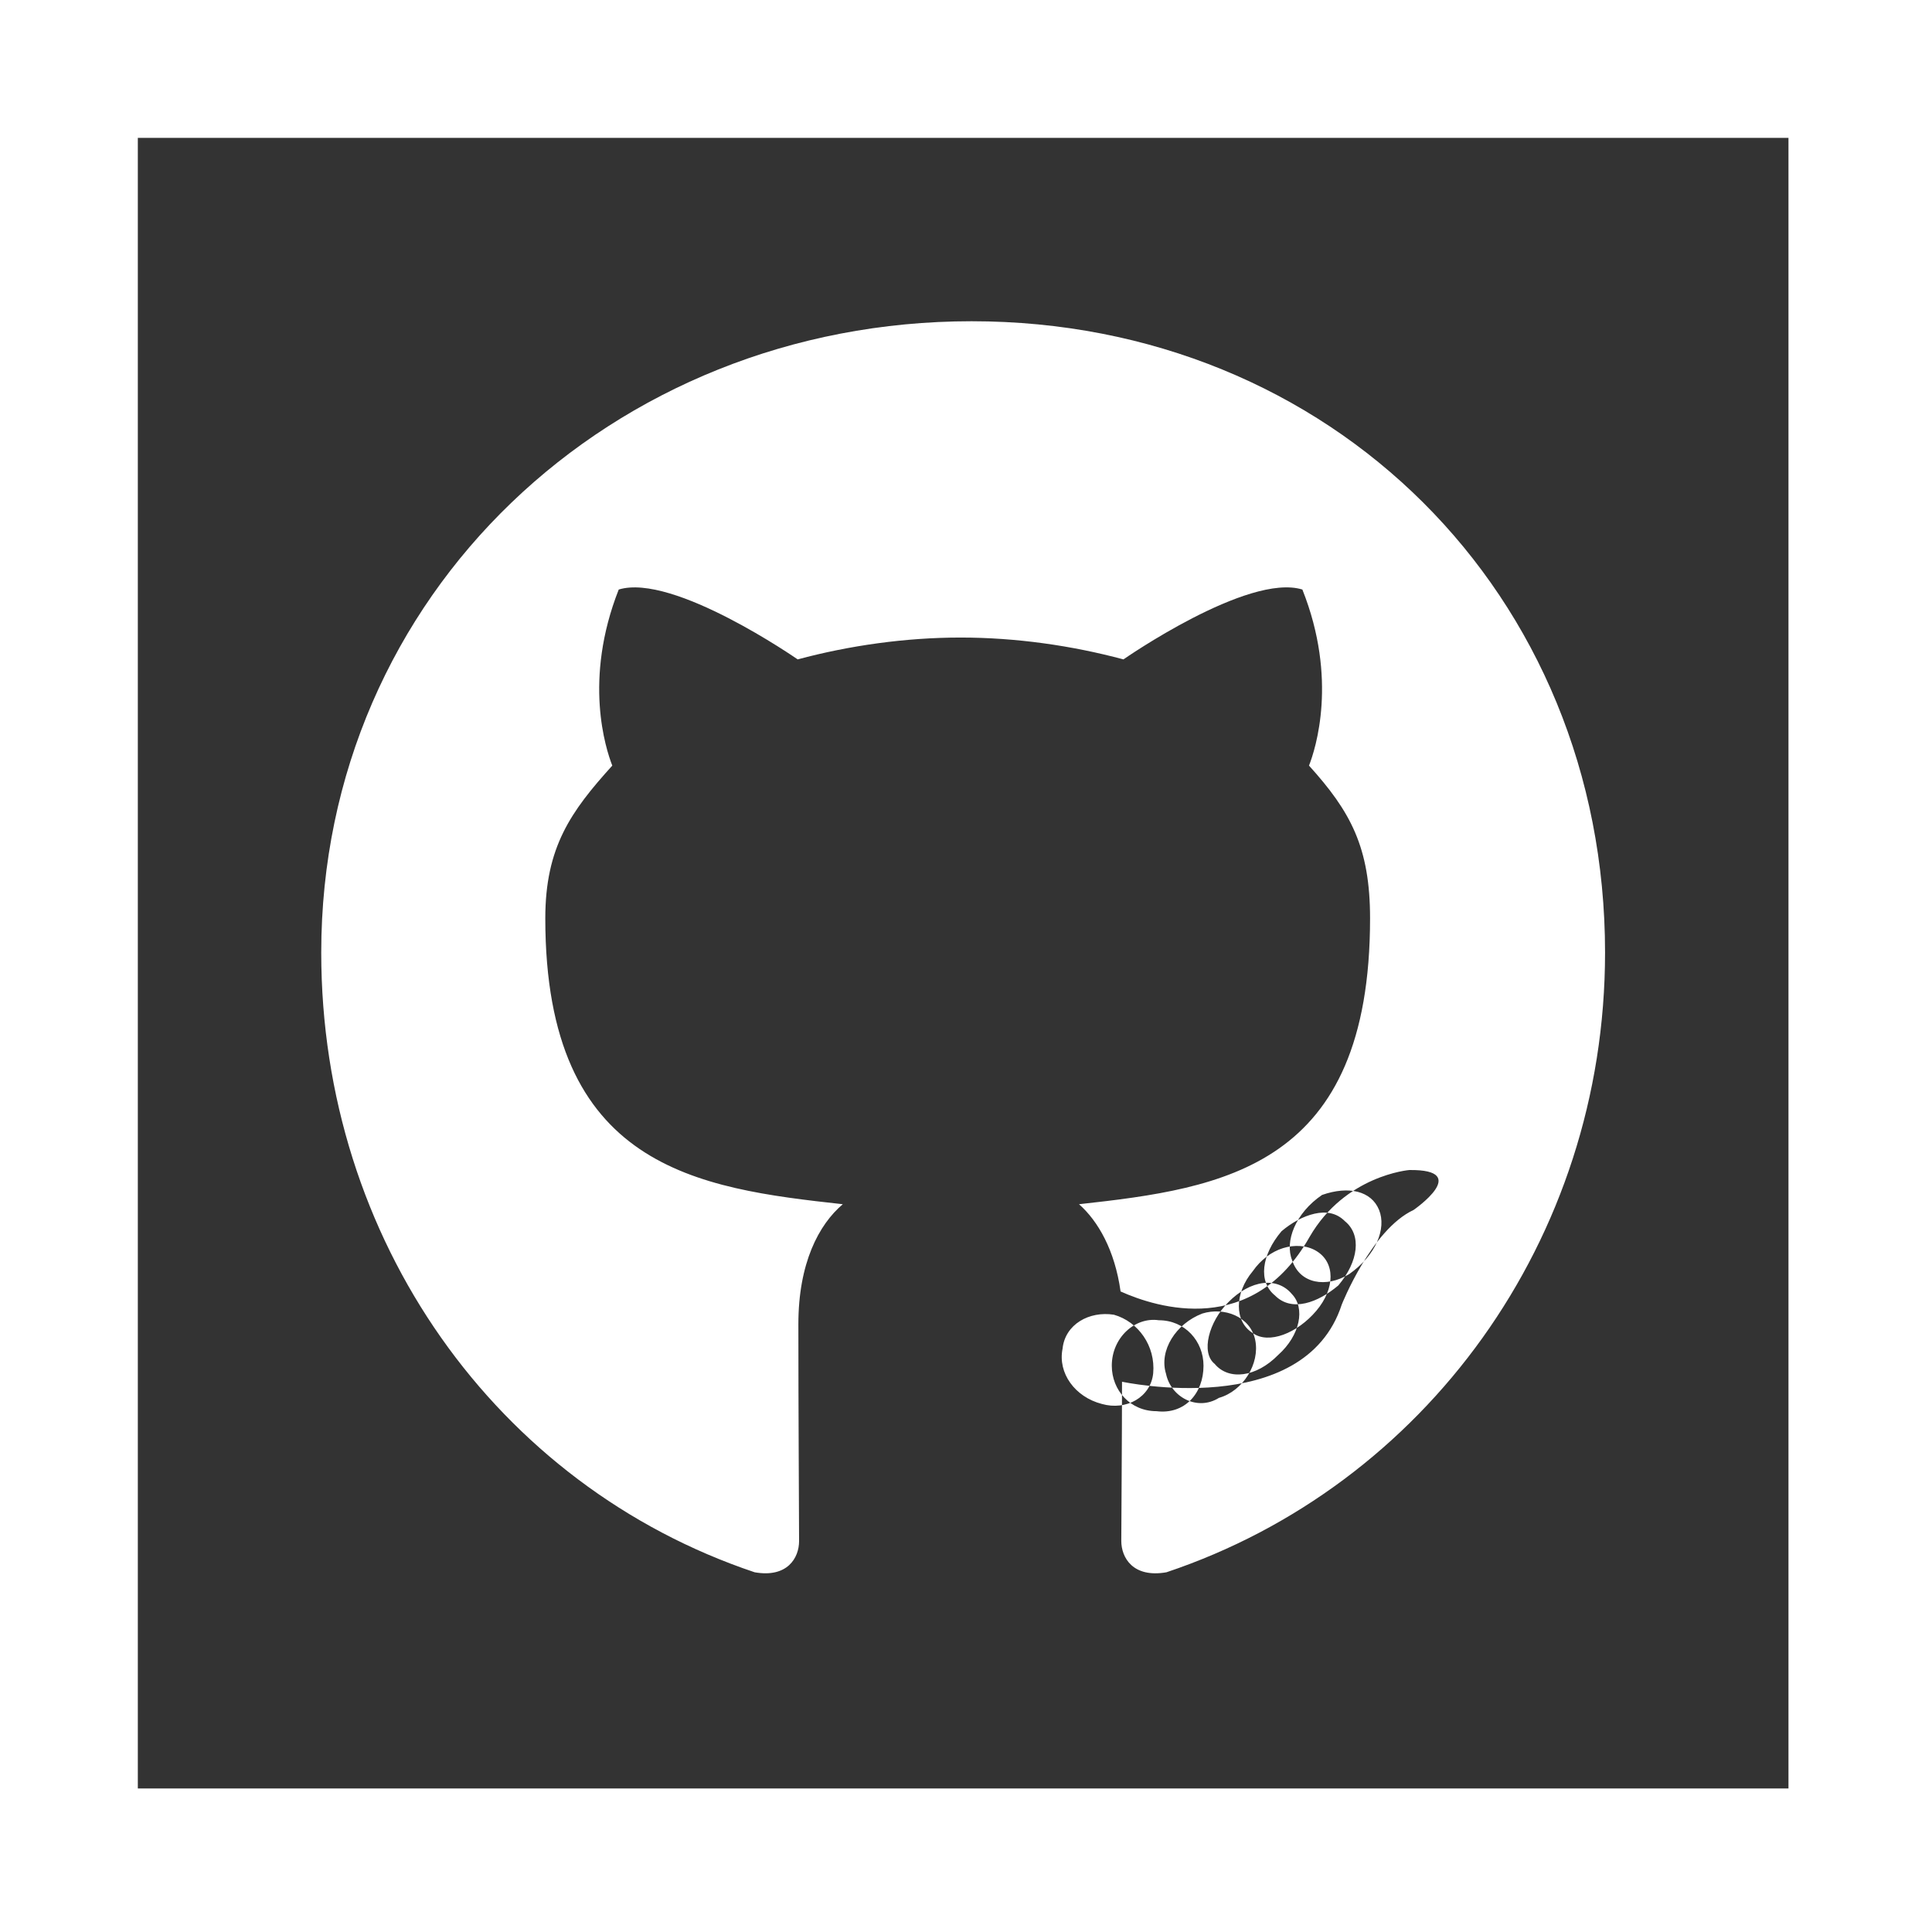 <?xml version="1.0" encoding="utf-8"?>
<svg width="106px" height="106px" viewBox="0 0 106 106" version="1.1" xmlns:xlink="http://www.w3.org/1999/xlink" xmlns="http://www.w3.org/2000/svg">
  <rect x="0" y="0" width="106" height="106" fill="#333333" stroke="none"/>
  <defs>
    <path d="M0 0L111 0L111 111L0 111L0 0Z" id="path_1" />
    <rect width="106" height="106" id="slice_1" />
    <clipPath id="clip_1">
      <use xlink:href="#slice_1" clip-rule="evenodd" />
    </clipPath>
    <clipPath id="mask_1">
      <use xlink:href="#path_1" />
    </clipPath>
  </defs>
  <g id="Slice" clip-path="url(#clip_1)">
    <use xlink:href="#slice_1" stroke="none" fill="none" />
    <g id="icons8-octocat" transform="translate(-2.5 -2.5)">
      <path d="M0 0L111 0L111 111L0 111L0 0Z" id="Background" fill="none" fill-rule="evenodd" stroke="none" />
      <g clip-path="url(#mask_1)">
        <path d="M110.687 0L110.687 110.687L0 110.687L0 0L110.687 0L110.687 0L110.687 0ZM100.625 10.063L10.062 10.063L10.062 100.625L100.625 100.625L100.625 10.063L100.625 10.063L100.625 10.063ZM55.805 20.125C75.523 20.125 90.562 35.092 90.562 54.764C90.562 70.527 80.665 84.02 66.497 88.764C64.66 89.086 64.02 87.96 64.02 87.044C64.02 86.169 64.06 81.302 64.06 78.309C64.06 78.309 74.044 80.458 76.117 74.073C76.117 74.073 77.743 69.962 80.057 68.885C80.057 68.885 83.293 66.653 79.822 66.694C79.822 66.694 76.305 66.978 74.348 70.369C71.239 75.878 66.019 74.272 63.981 73.356C63.664 71.082 62.738 69.486 61.701 68.57C69.646 67.695 77.669 66.537 77.669 52.887C77.669 48.973 76.593 47.021 74.319 44.505C74.681 43.584 75.912 39.756 73.955 34.845C70.962 33.925 64.138 38.678 64.138 38.678C61.306 37.918 58.24 37.479 55.206 37.479C52.172 37.479 49.096 37.918 46.264 38.678C46.264 38.678 39.44 33.93 36.447 34.845C34.495 39.796 35.736 43.589 36.093 44.505C33.819 47.02 32.418 48.978 32.418 52.887C32.418 66.612 40.801 67.695 48.74 68.57C47.422 69.687 46.303 71.803 46.303 75.154C46.303 79.944 46.342 85.897 46.342 87.054C46.342 87.97 45.701 89.081 43.905 88.764C29.742 84.015 20.125 70.527 20.125 54.764C20.125 35.092 36.088 20.125 55.805 20.125L55.805 20.125L55.805 20.125ZM75.035 68.061C76.505 67.546 77.742 67.848 78.162 68.88C78.582 69.911 77.992 71.374 76.522 72.405C75.262 73.178 73.815 72.939 73.395 71.65C72.975 70.618 73.566 69.061 75.035 68.061L75.035 68.061L75.035 68.061ZM74.618 69.091C75.237 68.95 75.827 69.034 76.289 69.502C77.215 70.252 77.038 71.714 75.928 73.026C74.818 73.963 73.375 74.512 72.45 73.575C71.525 72.825 71.701 71.363 72.811 70.052C73.366 69.583 73.999 69.231 74.618 69.091L74.618 69.091L74.618 69.091ZM72.894 70.979C73.519 70.784 74.198 70.819 74.719 71.132C75.763 71.758 75.763 73.186 74.719 74.419C73.676 75.651 72.107 76.268 71.237 75.642C70.215 75.016 70.215 73.454 71.237 72.24C71.672 71.614 72.268 71.175 72.894 70.979L72.894 70.979L72.894 70.979ZM71.803 72.896C72.429 72.819 72.993 73.035 73.377 73.497C74.125 74.266 73.836 75.763 72.627 76.841C71.419 78.072 69.91 78.252 69.142 77.329C68.375 76.713 68.817 75.025 69.892 73.948C70.496 73.332 71.177 72.973 71.803 72.896L71.803 72.896L71.803 72.896ZM68.465 74.568C69.651 74.197 71.101 74.719 71.368 76.019C71.635 77.319 70.698 78.822 69.379 79.194C68.193 79.937 66.743 79.156 66.476 77.879C66.075 76.601 67.012 75.125 68.465 74.568L68.465 74.568L68.465 74.568ZM63.616 74.633C64.956 75.015 65.906 76.346 65.77 77.849C65.635 79.162 64.293 79.909 62.953 79.528C61.476 79.146 60.527 77.834 60.798 76.497C60.934 75.161 62.258 74.418 63.616 74.633L63.616 74.633L63.616 74.633ZM66.079 74.936C67.513 74.936 68.531 76.081 68.531 77.43C68.531 78.948 67.5 80.118 65.951 79.925C64.517 79.925 63.499 78.78 63.499 77.43C63.499 75.888 64.775 74.743 66.079 74.936L66.079 74.936L66.079 74.936Z" transform="translate(0 -1.9073486E-05)" id="Shape" fill="#FFFFFF" fill-rule="evenodd" stroke="none" />
      </g>
    </g>
  </g>
</svg>